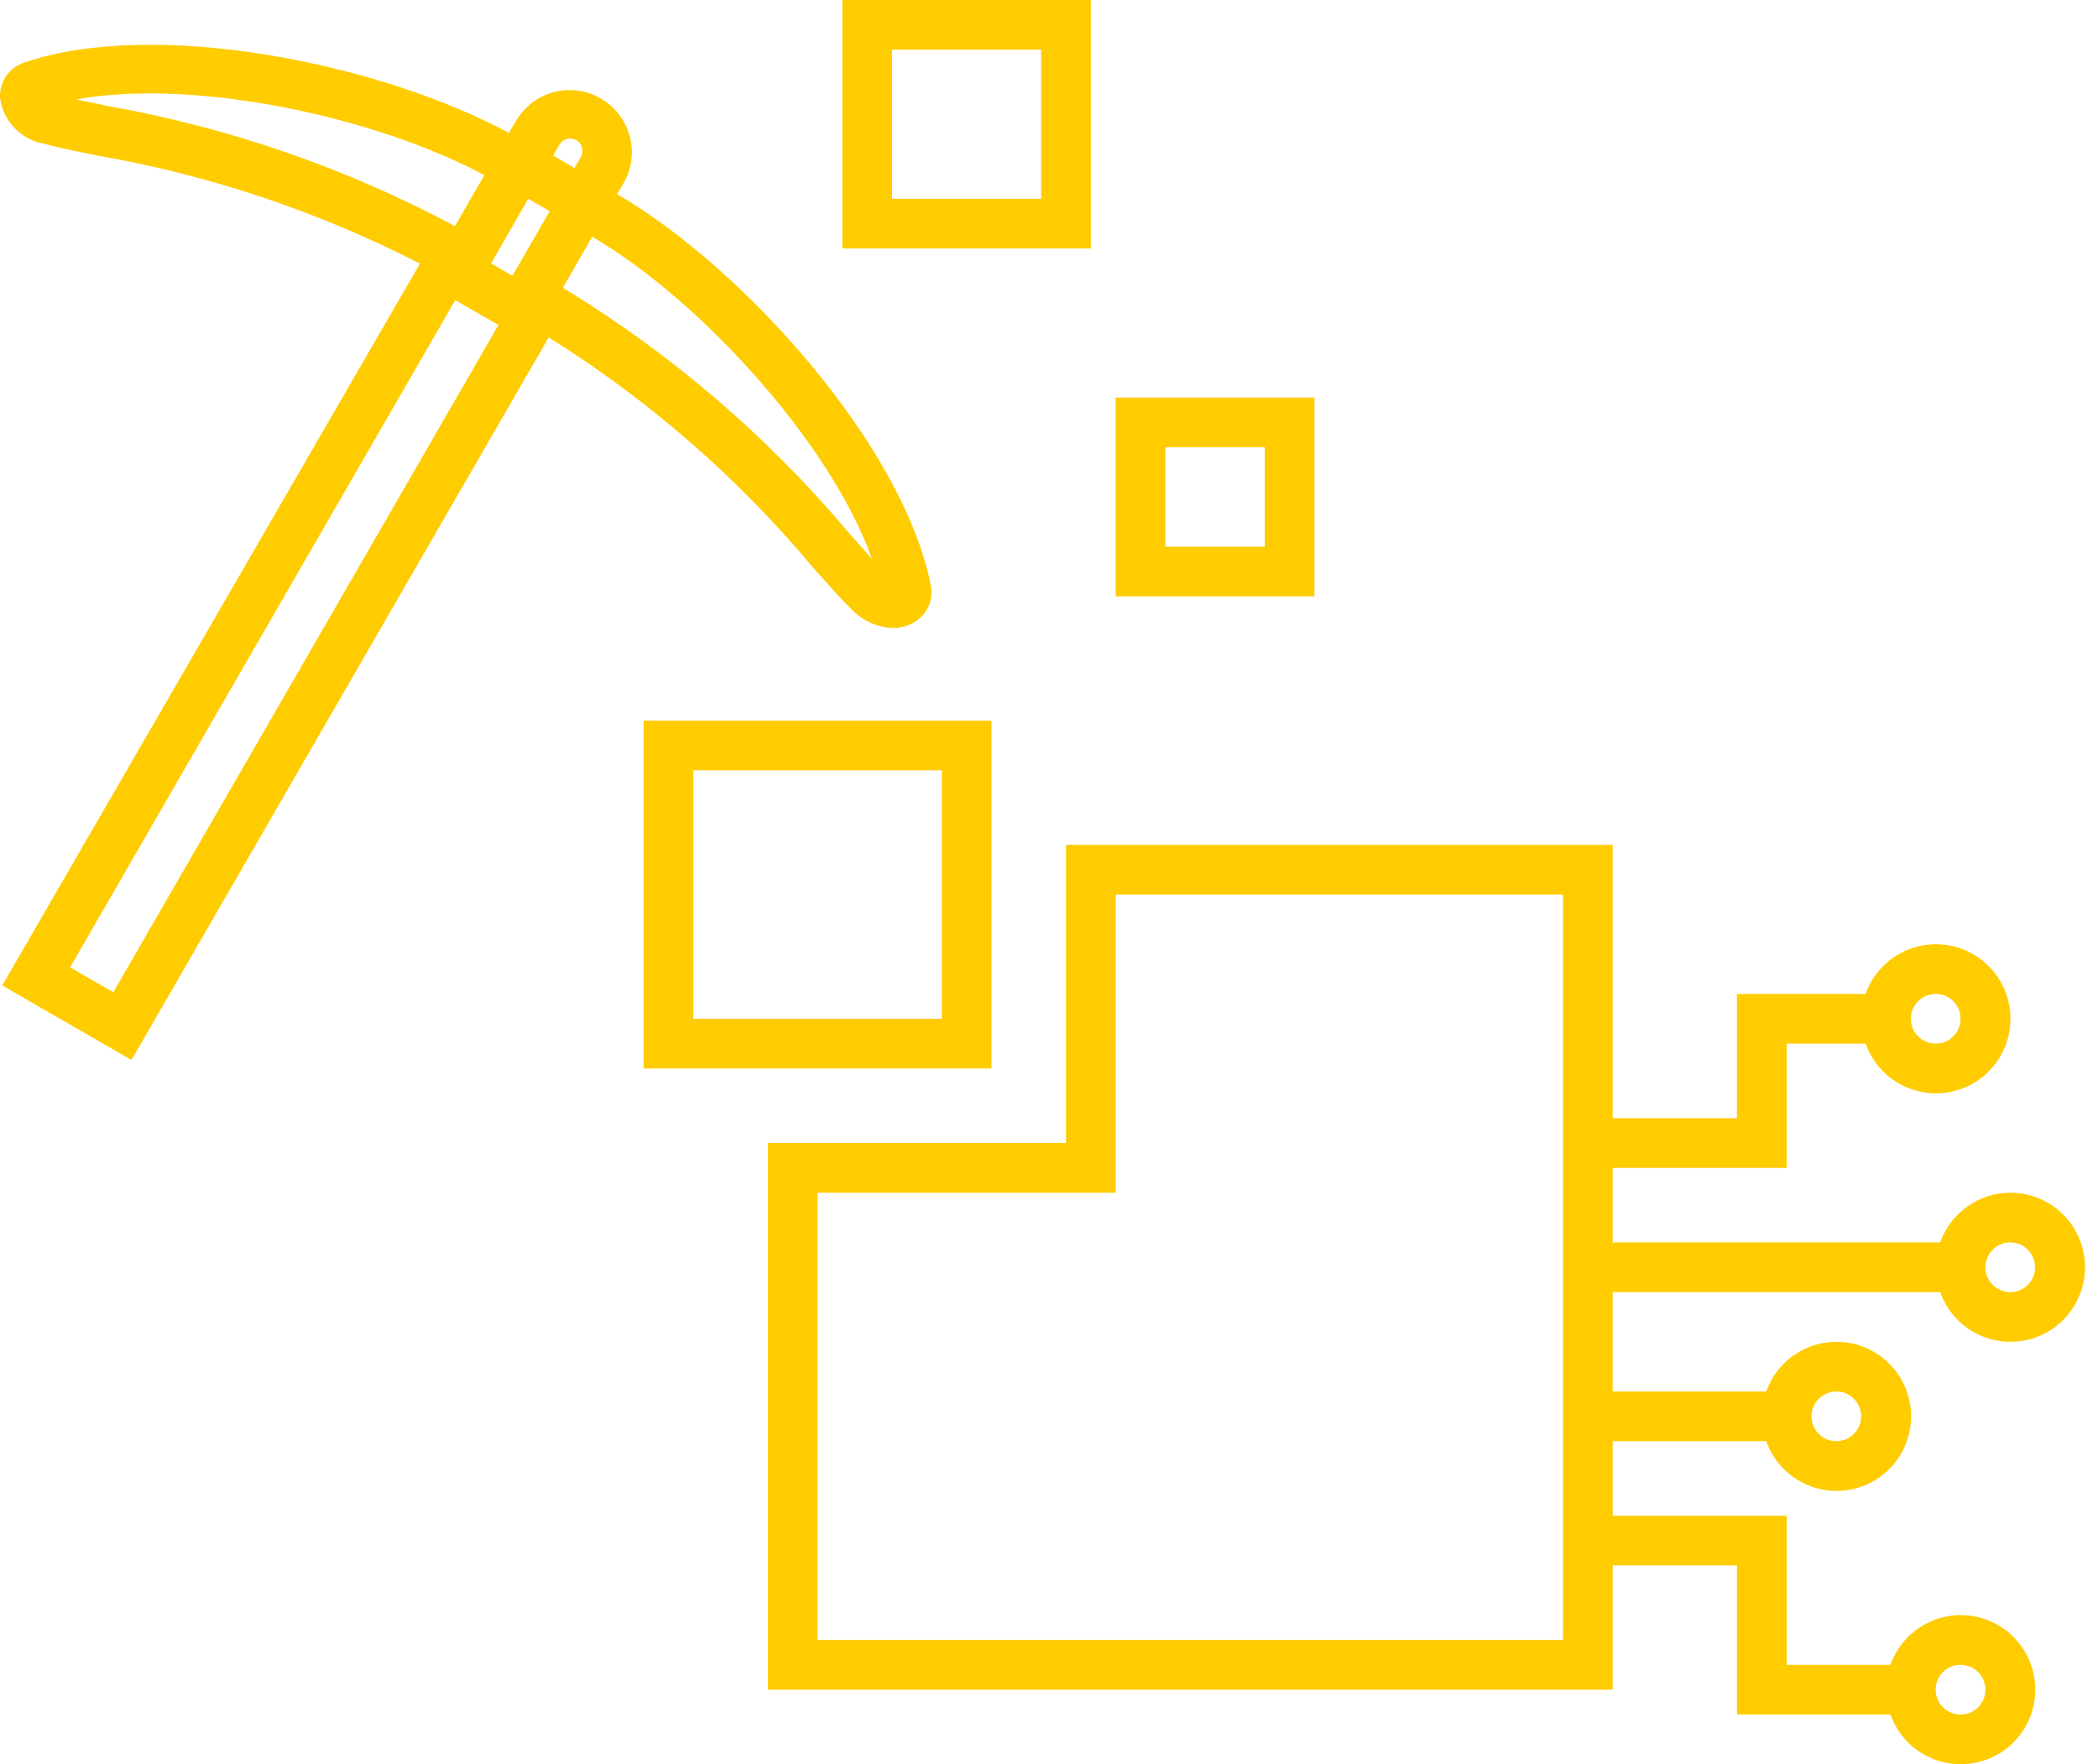<svg width="44" height="37" viewBox="0 0 44 37" fill="none" xmlns="http://www.w3.org/2000/svg">
<path d="M17.046 11.897C17.364 12.252 17.635 12.564 17.88 12.799C18.105 13.027 18.409 13.16 18.73 13.169C18.875 13.172 19.019 13.136 19.146 13.065C19.288 12.99 19.402 12.87 19.469 12.724C19.535 12.578 19.552 12.414 19.517 12.257C18.933 9.339 15.582 5.602 12.94 4.07L13.075 3.846C13.161 3.698 13.217 3.534 13.239 3.364C13.262 3.194 13.25 3.021 13.206 2.855C13.161 2.69 13.084 2.535 12.98 2.399C12.875 2.263 12.745 2.149 12.596 2.064C12.448 1.978 12.284 1.922 12.115 1.9C11.945 1.878 11.773 1.889 11.608 1.934C11.443 1.978 11.288 2.055 11.152 2.16C11.017 2.264 10.904 2.395 10.819 2.543L10.683 2.767V2.793C7.994 1.334 3.273 0.375 0.521 1.308C0.367 1.355 0.232 1.451 0.138 1.582C0.044 1.713 -0.004 1.871 0 2.032C0.025 2.265 0.123 2.483 0.279 2.657C0.435 2.831 0.642 2.952 0.871 3.002C1.194 3.09 1.6 3.174 2.069 3.267C4.416 3.678 6.688 4.441 8.807 5.529L0.047 20.668L2.757 22.231L11.507 7.077C13.596 8.381 15.466 10.008 17.046 11.897ZM11.731 3.038C11.765 2.978 11.821 2.934 11.888 2.915C11.954 2.897 12.025 2.905 12.085 2.939C12.116 2.956 12.142 2.979 12.162 3.007C12.183 3.035 12.198 3.067 12.205 3.101C12.214 3.134 12.216 3.168 12.212 3.202C12.207 3.236 12.196 3.269 12.179 3.299L12.049 3.523L11.601 3.262L11.731 3.038ZM10.298 5.524L11.079 4.169L11.528 4.43L10.746 5.785L10.522 5.654L10.298 5.524ZM18.287 11.72L17.823 11.199C16.111 9.161 14.078 7.417 11.804 6.035L12.419 4.966C14.639 6.254 17.406 9.255 18.287 11.72ZM1.6 2.085C4.096 1.631 7.906 2.46 10.157 3.674L9.542 4.742C7.266 3.527 4.813 2.677 2.272 2.225L1.6 2.085ZM2.377 20.809L1.47 20.288L9.547 6.295L10.001 6.556L10.454 6.816L2.377 20.809Z" fill="#FFCC00"/>
<path d="M20.794 15.113H13.498V22.409H20.794V15.113ZM19.752 21.366H14.54V16.155H19.752V21.366Z" fill="#FFCC00"/>
<path d="M42.16 25.014C41.837 25.015 41.523 25.116 41.26 25.302C40.997 25.489 40.798 25.752 40.69 26.056H33.822V24.493H37.47V21.887H39.127C39.25 22.235 39.492 22.528 39.81 22.715C40.128 22.901 40.502 22.969 40.865 22.907C41.229 22.845 41.559 22.656 41.796 22.374C42.034 22.092 42.164 21.735 42.164 21.366C42.164 20.997 42.034 20.64 41.796 20.358C41.559 20.076 41.229 19.888 40.865 19.825C40.502 19.763 40.128 19.831 39.81 20.018C39.492 20.204 39.25 20.497 39.127 20.845H36.428V23.451H33.822V17.718H22.357V23.972H16.104V35.437H33.822V32.831H36.428V35.958H39.648C39.771 36.305 40.013 36.599 40.331 36.785C40.649 36.972 41.023 37.04 41.386 36.977C41.75 36.915 42.08 36.726 42.317 36.444C42.555 36.162 42.685 35.805 42.685 35.437C42.685 35.068 42.555 34.711 42.317 34.429C42.08 34.147 41.75 33.958 41.386 33.896C41.023 33.833 40.649 33.901 40.331 34.088C40.013 34.275 39.771 34.568 39.648 34.915H37.47V31.789H33.822V30.225H37.042C37.165 30.573 37.407 30.866 37.725 31.053C38.043 31.239 38.417 31.307 38.781 31.245C39.144 31.183 39.474 30.994 39.712 30.712C39.949 30.43 40.08 30.073 40.08 29.704C40.08 29.335 39.949 28.979 39.712 28.697C39.474 28.415 39.144 28.226 38.781 28.163C38.417 28.101 38.043 28.169 37.725 28.356C37.407 28.542 37.165 28.835 37.042 29.183H33.822V27.099H40.69C40.786 27.369 40.954 27.608 41.176 27.789C41.399 27.97 41.666 28.087 41.95 28.126C42.235 28.165 42.524 28.126 42.787 28.011C43.05 27.897 43.277 27.713 43.442 27.478C43.607 27.244 43.705 26.968 43.724 26.682C43.743 26.396 43.684 26.11 43.551 25.856C43.419 25.601 43.219 25.388 42.974 25.24C42.728 25.091 42.447 25.013 42.16 25.014ZM40.596 20.845C40.7 20.845 40.8 20.876 40.886 20.933C40.972 20.99 41.038 21.072 41.078 21.167C41.117 21.262 41.128 21.367 41.108 21.468C41.087 21.569 41.038 21.662 40.965 21.735C40.892 21.808 40.799 21.857 40.698 21.877C40.597 21.897 40.492 21.887 40.397 21.848C40.302 21.808 40.22 21.741 40.163 21.656C40.106 21.57 40.075 21.469 40.075 21.366C40.075 21.228 40.13 21.095 40.228 20.998C40.326 20.9 40.458 20.845 40.596 20.845ZM41.118 34.915C41.221 34.915 41.321 34.946 41.407 35.003C41.493 35.06 41.56 35.142 41.599 35.237C41.639 35.332 41.649 35.437 41.629 35.538C41.609 35.639 41.559 35.732 41.486 35.805C41.413 35.878 41.32 35.928 41.219 35.948C41.118 35.968 41.013 35.958 40.918 35.918C40.823 35.879 40.742 35.812 40.684 35.726C40.627 35.64 40.596 35.54 40.596 35.437C40.596 35.298 40.651 35.166 40.749 35.068C40.847 34.97 40.979 34.915 41.118 34.915ZM38.512 29.183C38.615 29.183 38.716 29.214 38.801 29.271C38.887 29.328 38.954 29.41 38.993 29.505C39.033 29.6 39.043 29.705 39.023 29.806C39.003 29.907 38.953 30 38.88 30.073C38.808 30.146 38.715 30.195 38.614 30.215C38.513 30.235 38.408 30.225 38.312 30.186C38.217 30.146 38.136 30.079 38.079 29.994C38.021 29.908 37.991 29.807 37.991 29.704C37.991 29.566 38.046 29.433 38.144 29.336C38.241 29.238 38.374 29.183 38.512 29.183ZM32.78 32.831V34.394H17.146V25.014H23.399V18.761H32.78V32.831ZM42.16 27.099C42.057 27.099 41.956 27.068 41.87 27.011C41.785 26.953 41.718 26.872 41.678 26.777C41.639 26.682 41.629 26.577 41.649 26.476C41.669 26.375 41.718 26.282 41.791 26.209C41.864 26.136 41.957 26.086 42.058 26.066C42.159 26.046 42.264 26.056 42.359 26.096C42.455 26.135 42.536 26.202 42.593 26.288C42.65 26.374 42.681 26.474 42.681 26.577C42.681 26.716 42.626 26.848 42.528 26.946C42.431 27.044 42.298 27.099 42.16 27.099Z" fill="#FFCC00"/>
<path d="M27.567 8.338H23.398V12.507H27.567V8.338ZM26.525 11.465H24.441V9.38H26.525V11.465Z" fill="#FFCC00"/>
<path d="M22.877 0H17.666V5.211H22.877V0ZM21.835 4.169H18.708V1.042H21.835V4.169Z" fill="#FFCC00"/>
</svg>
